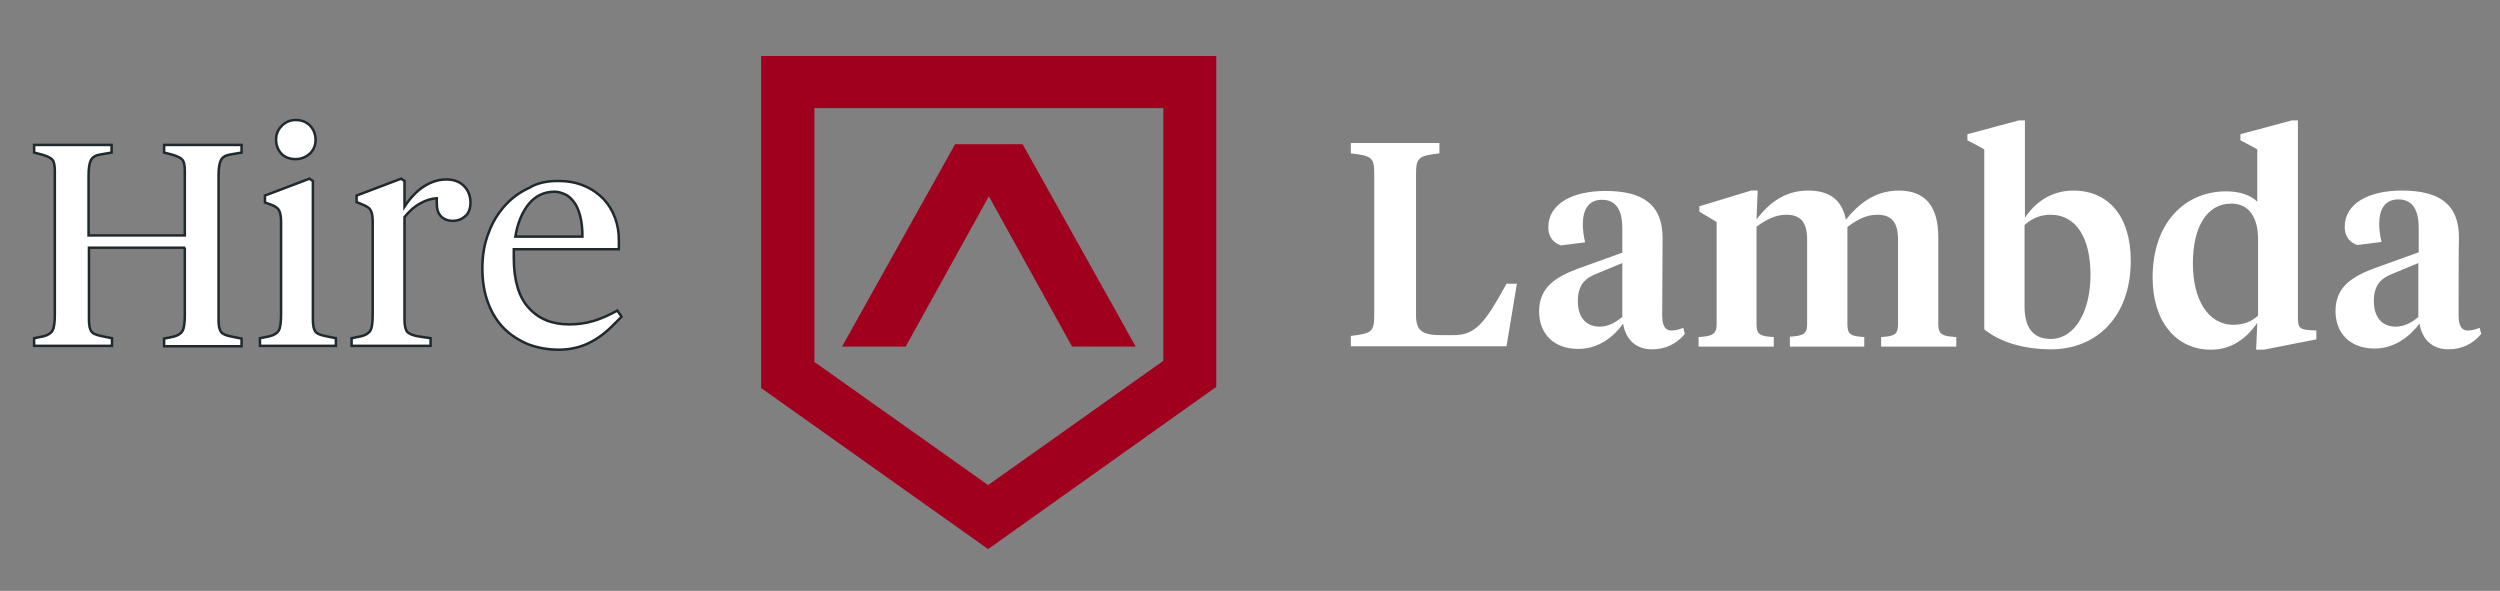 <?xml version="1.0" encoding="utf-8"?>
<!-- Generator: Adobe Illustrator 23.0.3, SVG Export Plug-In . SVG Version: 6.00 Build 0)  -->
<svg version="1.1" id="layer" xmlns="http://www.w3.org/2000/svg" xmlns:xlink="http://www.w3.org/1999/xlink" x="0px" y="0px"
	 viewBox="0 0 652 154.1" style="enable-background:new 0 0 652 154.1;" xml:space="preserve">
<rect x="0" y="0" width="652" height="154.1" fill="#808080" stroke="none"/>
<style type="text/css">
	.st0{fill:#A0001E;}
	.st1{fill:#FFFFFF;}
	.st2{fill:#FFFFFF;stroke:#20292D;stroke-width:0.657;stroke-miterlimit:10;}
</style>
<g>
	<path class="st0" d="M249.1,37.6l-29.5,52.8h16.6l21.7-39.2l21.7,39.2h16.6l-29.5-52.8C266.7,37.6,249.1,37.6,249.1,37.6z"/>
	<path class="st0" d="M198.5,14.6v86.6l59.2,42l59.5-42.3V14.6H198.5z M257.7,126.5l-45.3-32.1V28.2h91v65.9L257.7,126.5z"/>
</g>
<g>
	<path class="st1" d="M369.3,82.3c0,4.1,1.8,5.1,6.6,5.1h3.3c5.8,0,8.3-3.6,13.7-13.4h2.7l-2.7,16.3h-40.6v-2.7
		c5.2-0.6,6.1-1,6.1-5.2V45.2c0-4.1-0.7-4.6-6.1-5.2v-2.7h23.1V40c-5.2,0.6-6.1,1-6.1,5.2V82.3z M433.5,82c0,2.6,0.5,4.2,2.5,4.2
		c1.1,0,2.2-0.4,3-0.7l0.4,1.6c-2.2,2.6-5,4-8.6,4c-4.1,0-6.8-2.5-7.5-6.7C421,87.7,417,91,411.6,91c-6.1,0-10.2-3.7-10.2-9.8
		c0-6.5,4.7-9.1,10.3-11.2l11.4-4.1v-6.4c0-4.3-1.4-7.4-5.3-7.4c-3.6,0-5,2.7-5,6.4c0,1.5,0.2,3,0.6,4.7l-6.3,0.8
		c-2.1-0.7-3.3-2.3-3.3-4.7c0-6.3,6.5-9.5,14.9-9.5c9.7,0,14.9,3.5,14.9,12.3L433.5,82L433.5,82z M423.1,82.7V68.6l-6.5,2.7
		c-3.2,1.2-5.1,3-5.1,7.2c0,3.9,1.8,6.7,5.8,6.7C419.5,85.1,421,84.3,423.1,82.7 M495,62.5c0-4.3-1.5-6.5-5.4-6.5
		c-3,0-5.4,1.4-7.8,3.2v25.4c0,2.7,1,3.1,4.4,3.3v2.5h-19.4v-2.6c3.5-0.2,4.5-0.7,4.5-3.3v-22c0-4.3-1.5-6.5-5.4-6.5
		c-3,0-5.4,1.4-7.8,3.1v25.5c0,2.7,1,3.1,4.5,3.3v2.5H443v-2.5c3.5-0.2,4.7-0.7,4.7-3.3V57.9l-4.5-2.7v-1.4l13.5-4.1h1.7l-0.3,7.5
		c3.2-4.1,7.2-7.5,13.5-7.5c5.5,0,8.8,2.4,9.8,7.6c3.2-4,7.5-7.6,13.8-7.6c6.9,0,10.3,4.1,10.3,12.1v22.8c0,2.7,1.2,3.1,4.7,3.3v2.5
		h-19.6v-2.5c3.5-0.2,4.4-0.7,4.4-3.3V62.5L495,62.5z M513.1,36.6V35l13.4-3.6h1.6v25.4c2.5-3.8,6.7-7.1,12.6-7.1
		c9.2,0,15,6.7,15,18.3c0,14.8-9.1,23.1-20.8,23.1c-6.7,0-13.1-1.7-17.4-5.2V39C517.6,38.9,513.1,36.6,513.1,36.6z M545.2,71.7
		c0-9.2-3.4-15.7-10.5-15.7c-2.5,0-4.9,1-6.7,2.7v21.1c0,5.8,2.3,8.6,6.9,8.6C541.3,88.3,545.2,81,545.2,71.7 M584.3,36.6V35
		l13.4-3.6h1.6v51.1c0,2.6,0.1,3.4,3,3.6l1.8,0.1v2.3l-13.7,2.7h-2l0.3-7c-3,4.3-6.9,7-12.1,7c-9.1,0-15.2-7.4-15.2-18.8
		c0-14.3,8.4-22.5,19.2-22.5c3.5,0,6.4,1,8.1,2.7V39C588.8,38.9,584.3,36.6,584.3,36.6z M571.9,68.7c0,9.2,3.8,16,10.6,16
		c2.6,0,4.7-0.8,6.4-2.4V62.4c0-5.9-2.5-9.3-7-9.3C575.5,53.1,571.9,59.3,571.9,68.7 M641.2,82c0,2.6,0.5,4.2,2.5,4.2
		c1.1,0,2.2-0.4,3-0.7l0.4,1.6c-2.2,2.6-5,4-8.6,4c-4.1,0-6.8-2.5-7.5-6.7c-2.4,3.2-6.4,6.5-11.7,6.5c-6.1,0-10.2-3.7-10.2-9.8
		c0-6.5,4.7-9.1,10.3-11.2l11.4-4.1v-6.4c0-4.3-1.4-7.4-5.3-7.4c-3.6,0-5,2.7-5,6.4c0,1.5,0.2,3,0.6,4.7l-6.3,0.8
		c-2.1-0.7-3.3-2.3-3.3-4.7c0-6.3,6.5-9.5,14.9-9.5c9.7,0,14.9,3.5,14.9,12.3C641.2,62,641.2,82,641.2,82z M630.7,82.7V68.6
		l-6.5,2.7c-3.2,1.2-5.1,3-5.1,7.2c0,3.9,1.8,6.7,5.8,6.7C627.1,85.1,628.7,84.3,630.7,82.7"/>
</g>
<g>
	<path class="st2" d="M48.3,64.6H23.2v18.8c0,1.4,0.2,2.4,0.6,3s1.3,1,2.9,1.3l2.5,0.5v2H8.9v-2l2.5-0.5c1.1-0.3,1.9-0.8,2.3-1.5
		c0.4-0.7,0.6-2.1,0.6-4.1V44.6c0-1.4-0.2-2.4-0.6-2.9c-0.4-0.5-1.4-1-2.8-1.4l-2-0.5v-2h20.2v2l-3,0.5c-1.2,0.2-2,0.7-2.4,1.5
		s-0.6,2.1-0.6,4.1v15.5h25.1V44.6c0-1.4-0.2-2.4-0.6-2.9c-0.4-0.5-1.4-1-2.8-1.4l-2-0.5v-2H63v2l-3,0.5c-1.2,0.2-2,0.7-2.4,1.5
		S57,43.9,57,45.9v37.6c0,1.4,0.2,2.4,0.6,3c0.4,0.6,1.3,1,2.9,1.3l2.5,0.5v2H42.8v-2l2.5-0.5c1.1-0.3,1.9-0.8,2.3-1.5
		c0.4-0.7,0.6-2.1,0.6-4.1V64.6H48.3z"/>
	<path class="st2" d="M81.6,83.4c0,1.4,0.2,2.4,0.6,3s1.3,1,2.9,1.3l2.5,0.5v2H67.8v-2l2.5-0.5c1.2-0.3,2-0.8,2.4-1.5
		s0.6-2.1,0.6-4.1V57.8c0-1.4-0.2-2.3-0.5-2.9c-0.3-0.6-0.9-1-1.8-1.4l-1.9-0.7V51l11.6-4.4l0.9,0.6V83.4z M77.1,41.5
		c-1.6,0-2.8-0.5-3.7-1.4c-0.9-1-1.4-2.2-1.4-3.7c0-1.4,0.5-2.6,1.5-3.6s2.2-1.5,3.6-1.5c1.6,0,2.8,0.5,3.8,1.5
		c0.9,1,1.4,2.2,1.4,3.7c0,1.4-0.5,2.6-1.5,3.6C79.7,41,78.5,41.5,77.1,41.5z"/>
	<path class="st2" d="M105.5,53.9c1.5-2.3,3.2-4.1,5.1-5.3s3.8-1.8,5.8-1.8s3.5,0.6,4.6,1.7c1.1,1.1,1.7,2.6,1.7,4.3
		c0,1.6-0.5,2.9-1.4,3.6c-0.9,0.8-2,1.2-3.2,1.2c-1.3,0-2.3-0.4-3.1-1.2c-0.8-0.8-1.1-2-1.1-3.6v-1.1c-1.4,0.1-2.8,0.5-4.2,1.3
		c-1.4,0.7-2.8,1.9-4.2,3.6v26.8c0,1.4,0.2,2.4,0.6,3s1.4,1,2.8,1.3l3.4,0.5v2H91.7v-2l2.5-0.5c1.2-0.3,2-0.8,2.4-1.5
		s0.6-2.1,0.6-4.1V57.8c0-1.4-0.2-2.3-0.5-2.9c-0.3-0.6-0.9-1-1.8-1.4L93,52.7V51l11.6-4.4l0.9,0.6V53.9z"/>
	<path class="st2" d="M145.5,47.2c2.6,0,4.9,0.4,6.9,1.3c2,0.8,3.6,2,5,3.4c1.3,1.4,2.3,3,3,4.9s1,3.8,1,5.9V65H134
		c0,0.4,0,0.8,0,1.1c0,0.4,0,0.7,0,1.1c0,5.9,1.3,10.3,3.9,13.1c2.6,2.9,6.1,4.3,10.6,4.3c2.2,0,4.3-0.3,6.3-0.9s4-1.5,6.2-2.7
		l1.1,1.6l-1.8,1.8c-2.2,2.3-4.5,4-6.8,5.1s-4.9,1.7-7.8,1.7c-2.8,0-5.5-0.5-7.9-1.4c-2.4-1-4.5-2.3-6.3-4.1c-1.8-1.8-3.2-4-4.2-6.7
		c-1-2.6-1.5-5.7-1.5-9s0.5-6.4,1.6-9.2c1-2.8,2.5-5.2,4.3-7.2s3.9-3.5,6.3-4.6C140.1,47.7,142.7,47.2,145.5,47.2z M144.6,50
		c-2.7,0-5,1.1-6.7,3.2c-1.7,2.1-2.9,4.9-3.5,8.5h17.5c0-2.1-0.2-3.9-0.6-5.4c-0.4-1.5-0.9-2.7-1.6-3.6s-1.4-1.6-2.3-2
		S145.6,50,144.6,50z"/>
</g>
</svg>
